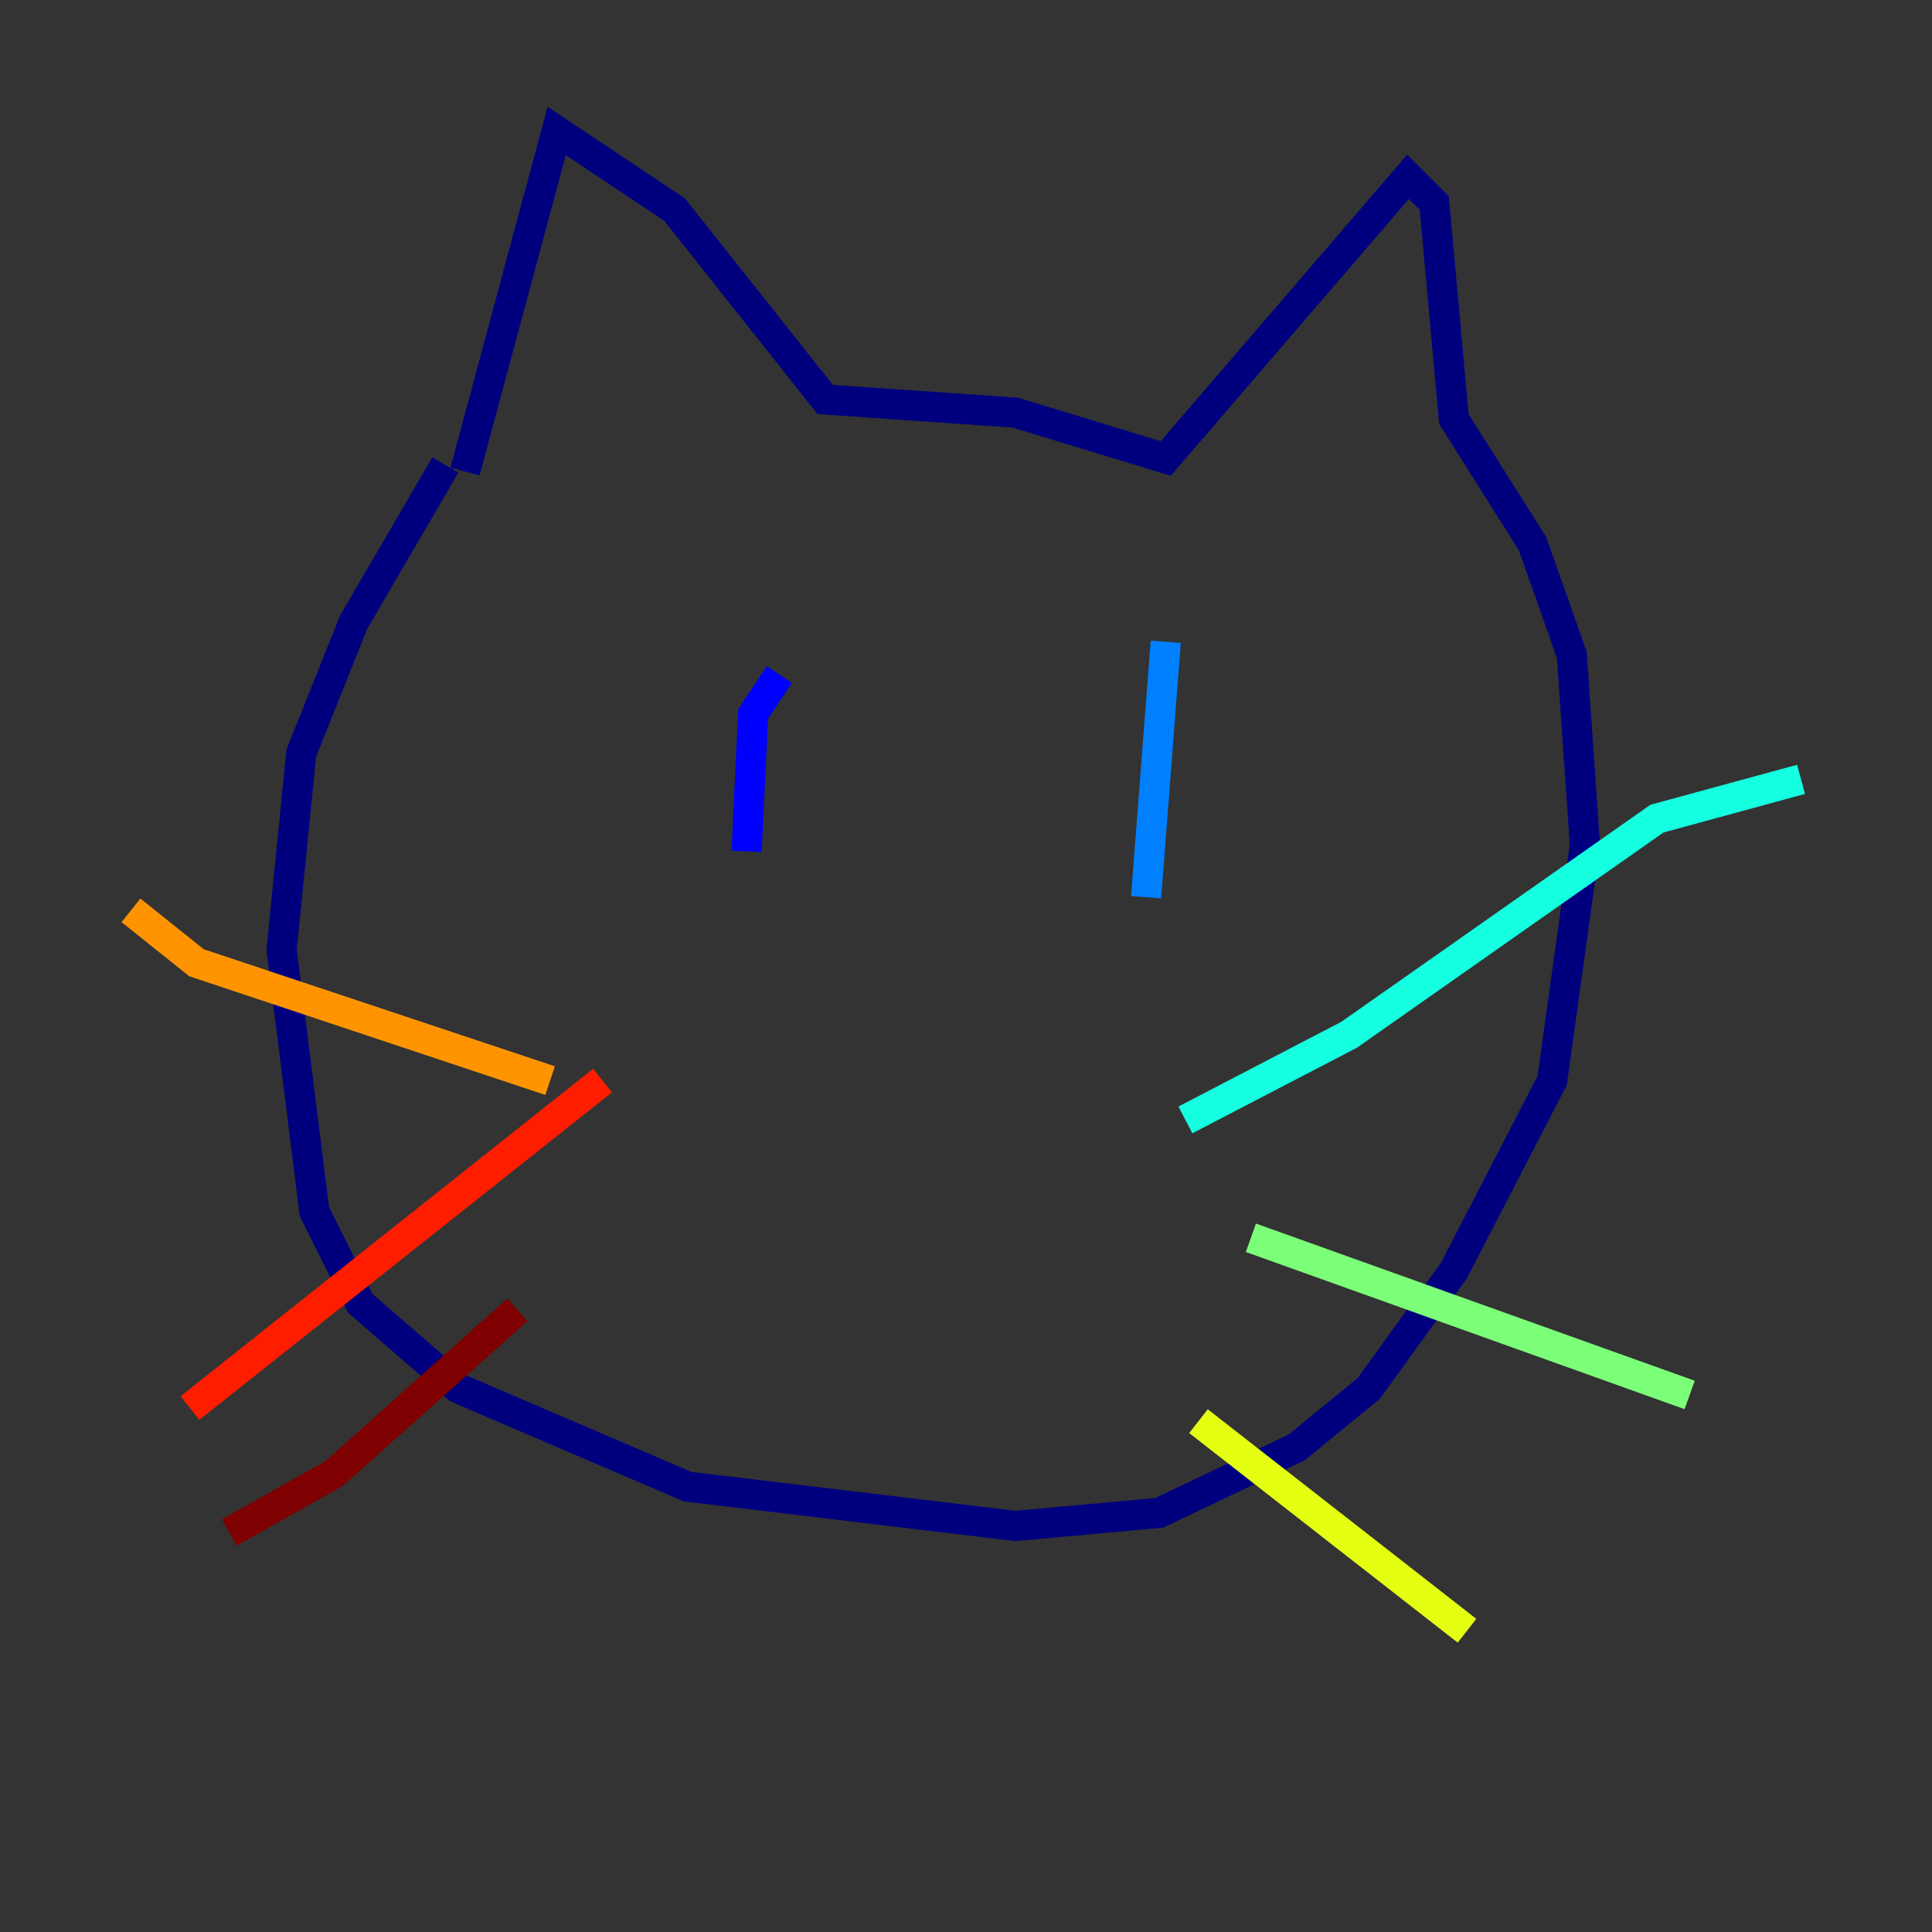 <?xml version="1.0" encoding="utf-8" ?>
<svg baseProfile="tiny" height="128" version="1.2" viewBox="0,0,128,128" width="128" xmlns="http://www.w3.org/2000/svg" xmlns:ev="http://www.w3.org/2001/xml-events" xmlns:xlink="http://www.w3.org/1999/xlink"><rect x="0" y="0" width="128" height="128" fill="#333333" stroke="none"/><defs /><polyline fill="none" points="30.807,31.241 36.881,8.678 44.691,13.885 54.671,26.468 67.254,27.336 77.234,30.373 93.288,11.715 95.024,13.451 96.325,27.77 101.532,36.014 104.136,43.39 105.003,55.973 102.834,71.593 96.325,84.176 90.685,91.986 85.912,95.891 76.8,100.231 67.254,101.098 45.559,98.495 30.373,91.986 23.864,86.346 20.827,80.271 18.658,62.915 19.959,49.898 23.43,41.22 29.505,30.807" stroke="#00007f" stroke-width="2" /><polyline fill="none" points="49.464,56.407 49.898,47.295 51.634,44.691" stroke="#0000ff" stroke-width="2" /><polyline fill="none" points="75.932,59.444 77.234,42.522" stroke="#0080ff" stroke-width="2" /><polyline fill="none" points="78.536,74.197 89.383,68.556 109.776,54.237 119.322,51.634" stroke="#15ffe1" stroke-width="2" /><polyline fill="none" points="82.875,82.007 111.946,92.42" stroke="#7cff79" stroke-width="2" /><polyline fill="none" points="79.403,94.156 97.193,108.041" stroke="#e4ff12" stroke-width="2" /><polyline fill="none" points="36.447,71.593 13.017,63.783 8.678,60.312" stroke="#ff9400" stroke-width="2" /><polyline fill="none" points="39.919,71.593 12.583,93.288" stroke="#ff1d00" stroke-width="2" /><polyline fill="none" points="34.278,86.78 22.129,97.627 15.186,101.532" stroke="#7f0000" stroke-width="2" /></svg>